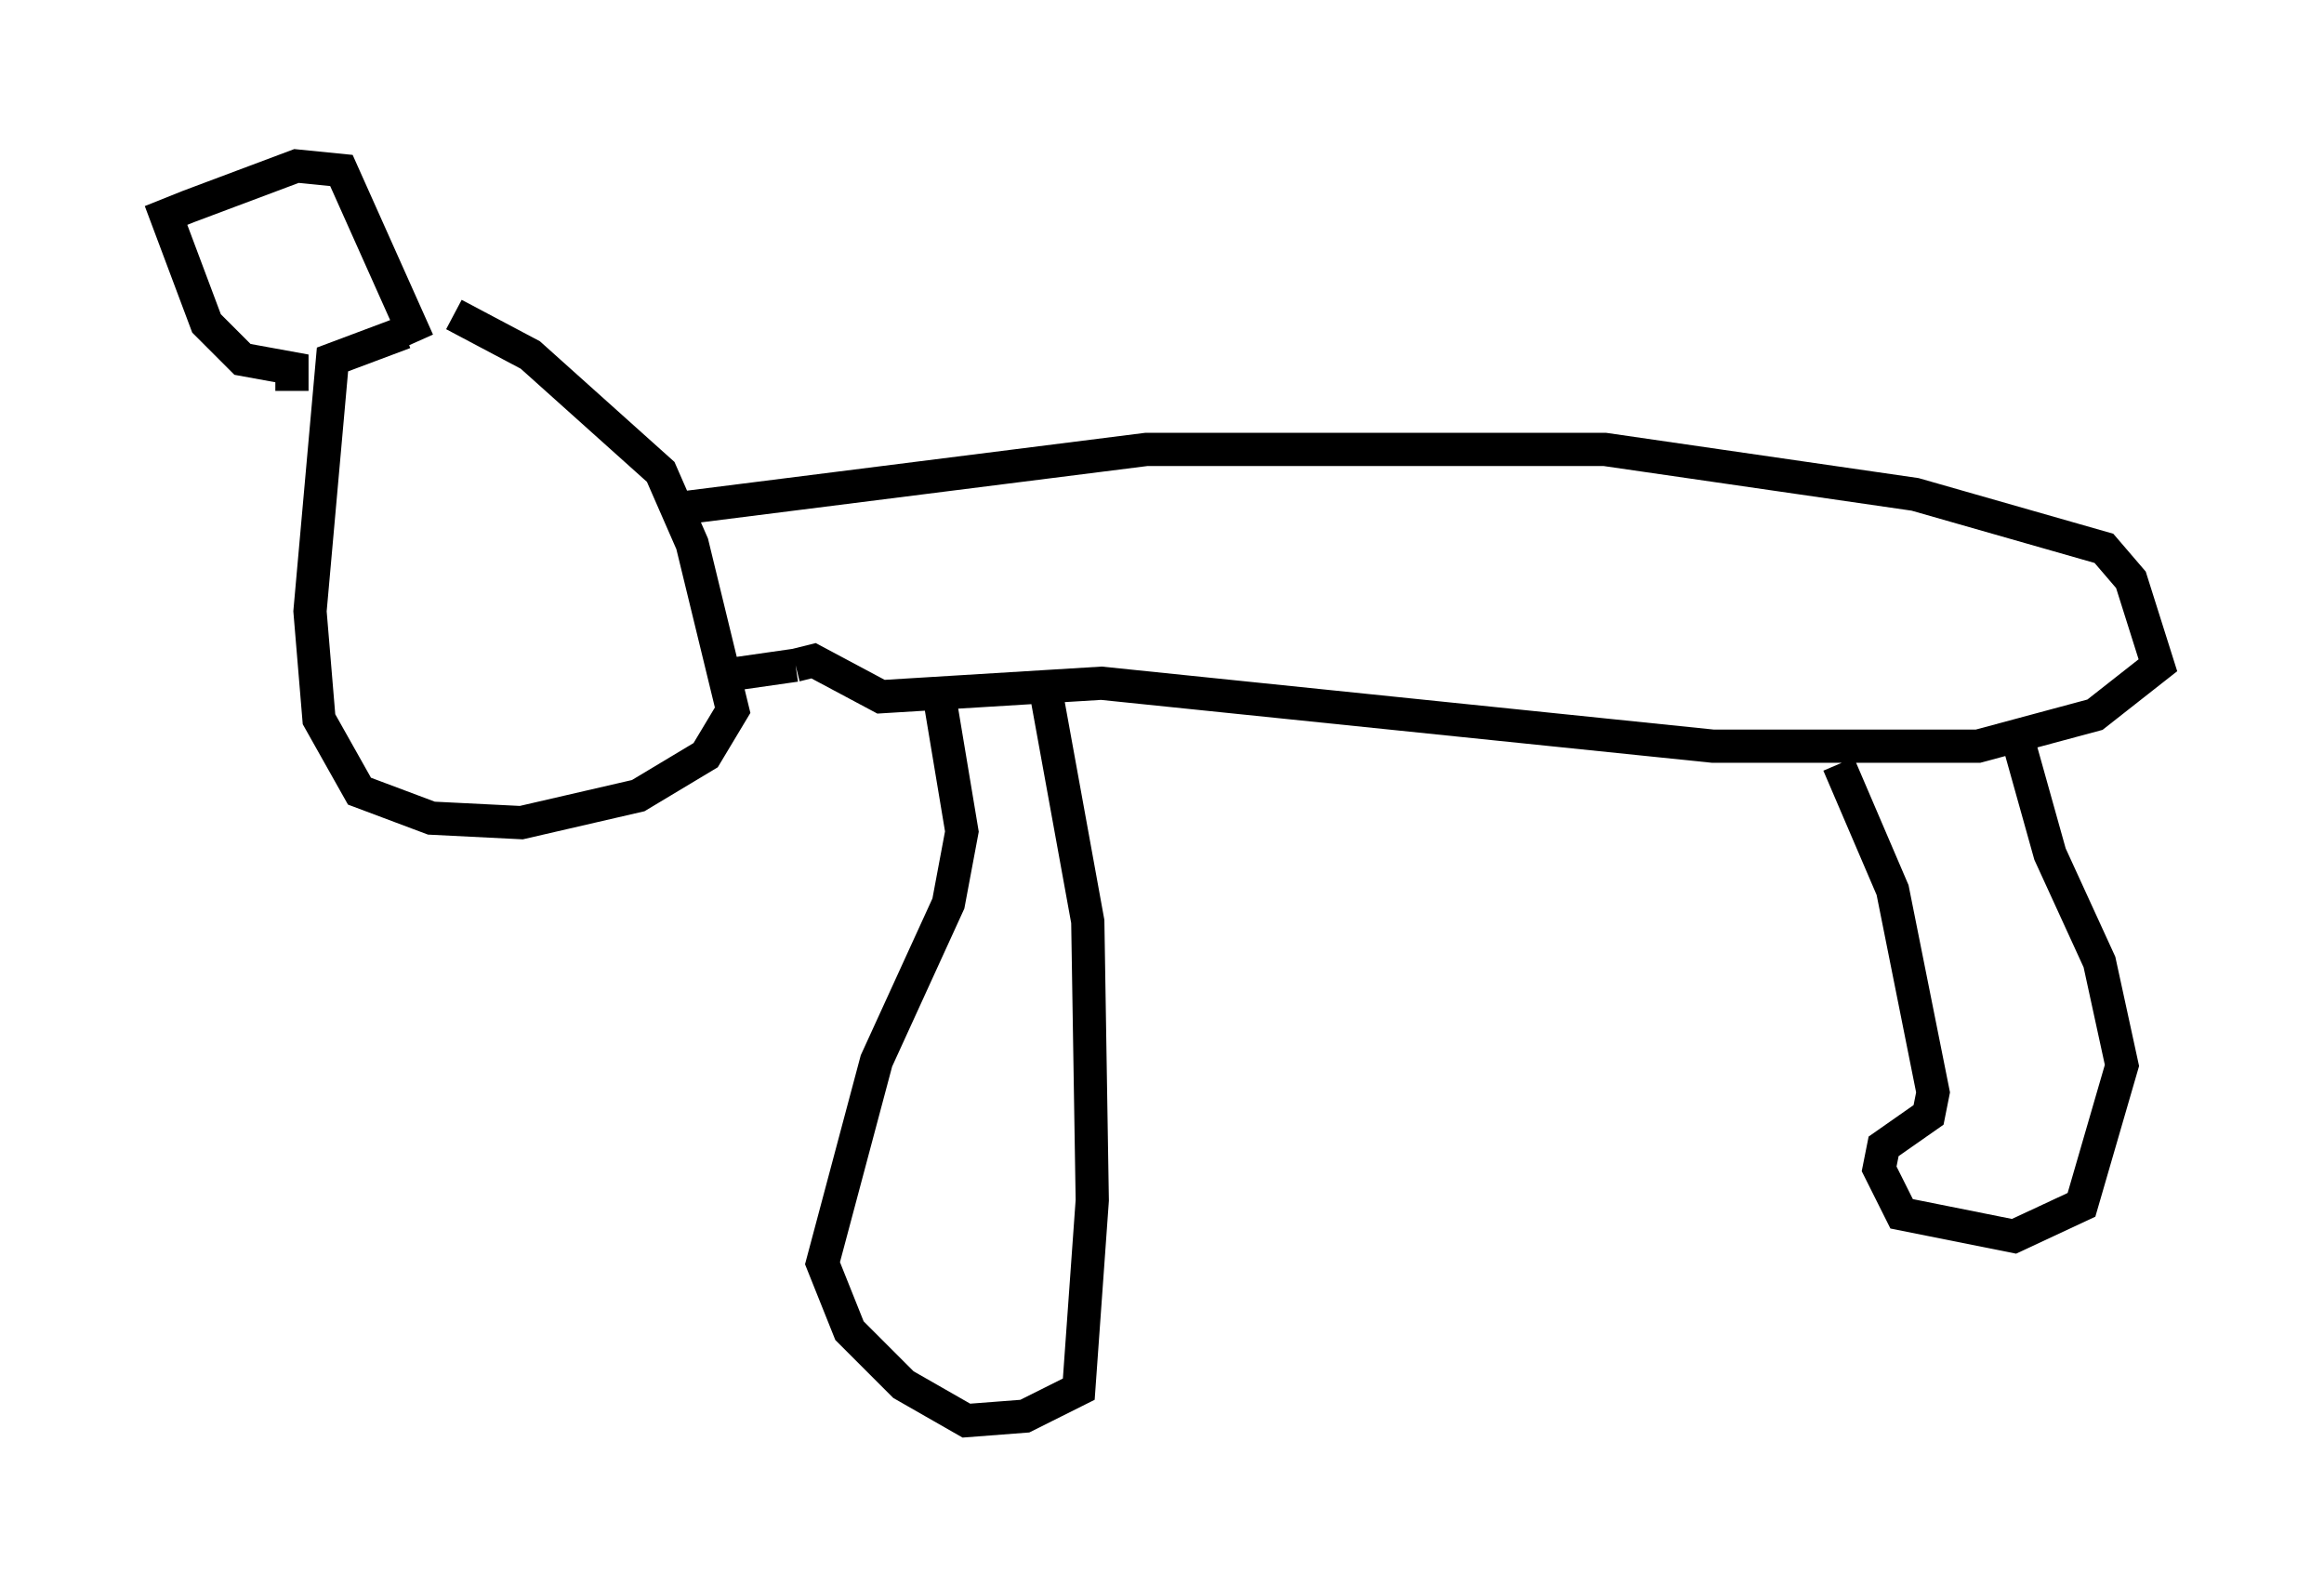 <?xml version="1.0" encoding="utf-8" ?>
<svg baseProfile="full" height="47.753" version="1.1" width="69.945" xmlns="http://www.w3.org/2000/svg" xmlns:ev="http://www.w3.org/2001/xml-events" xmlns:xlink="http://www.w3.org/1999/xlink"><defs /><rect fill="white" height="47.753" width="69.945" x="0" y="0" /><path d="M15.284, 9.871 m-3.112, 0.135 l-2.165, 0.812 -0.677, 7.578 l0.271, 3.248 1.218, 2.165 l2.165, 0.812 2.706, 0.135 l3.518, -0.812 2.03, -1.218 l0.812, -1.353 -1.218, -5.007 l-0.947, -2.165 -3.924, -3.518 l-2.3, -1.218 m6.901, 5.819 l13.938, -1.759 13.802, 0.0 l9.337, 1.353 5.683, 1.624 l0.812, 0.947 0.812, 2.571 l-1.894, 1.488 -3.518, 0.947 l-7.984, 0.0 -18.403, -1.894 l-6.631, 0.406 -2.03, -1.083 l-0.541, 0.135 m0.0, 0.0 l0.0, 0.0 m0.0, 0.0 l-1.894, 0.271 m38.701, 2.03 l0.947, 3.383 1.488, 3.248 l0.677, 3.112 -1.218, 4.195 l-2.03, 0.947 -3.383, -0.677 l-0.677, -1.353 0.135, -0.677 l1.353, -0.947 0.135, -0.677 l-1.218, -6.089 -1.624, -3.789 m-23.951, -2.706 l1.353, 7.442 0.135, 8.39 l-0.406, 5.683 -1.624, 0.812 l-1.759, 0.135 -1.894, -1.083 l-1.624, -1.624 -0.812, -2.03 l1.624, -6.089 2.165, -4.736 l0.406, -2.165 -0.677, -4.059 m-19.486, -9.202 l0.0, -0.677 -1.488, -0.271 l-1.083, -1.083 -1.218, -3.248 l0.677, -0.271 3.248, -1.218 l1.353, 0.135 2.3, 5.142 " fill="none" stroke="black" stroke-width="1" /></svg>